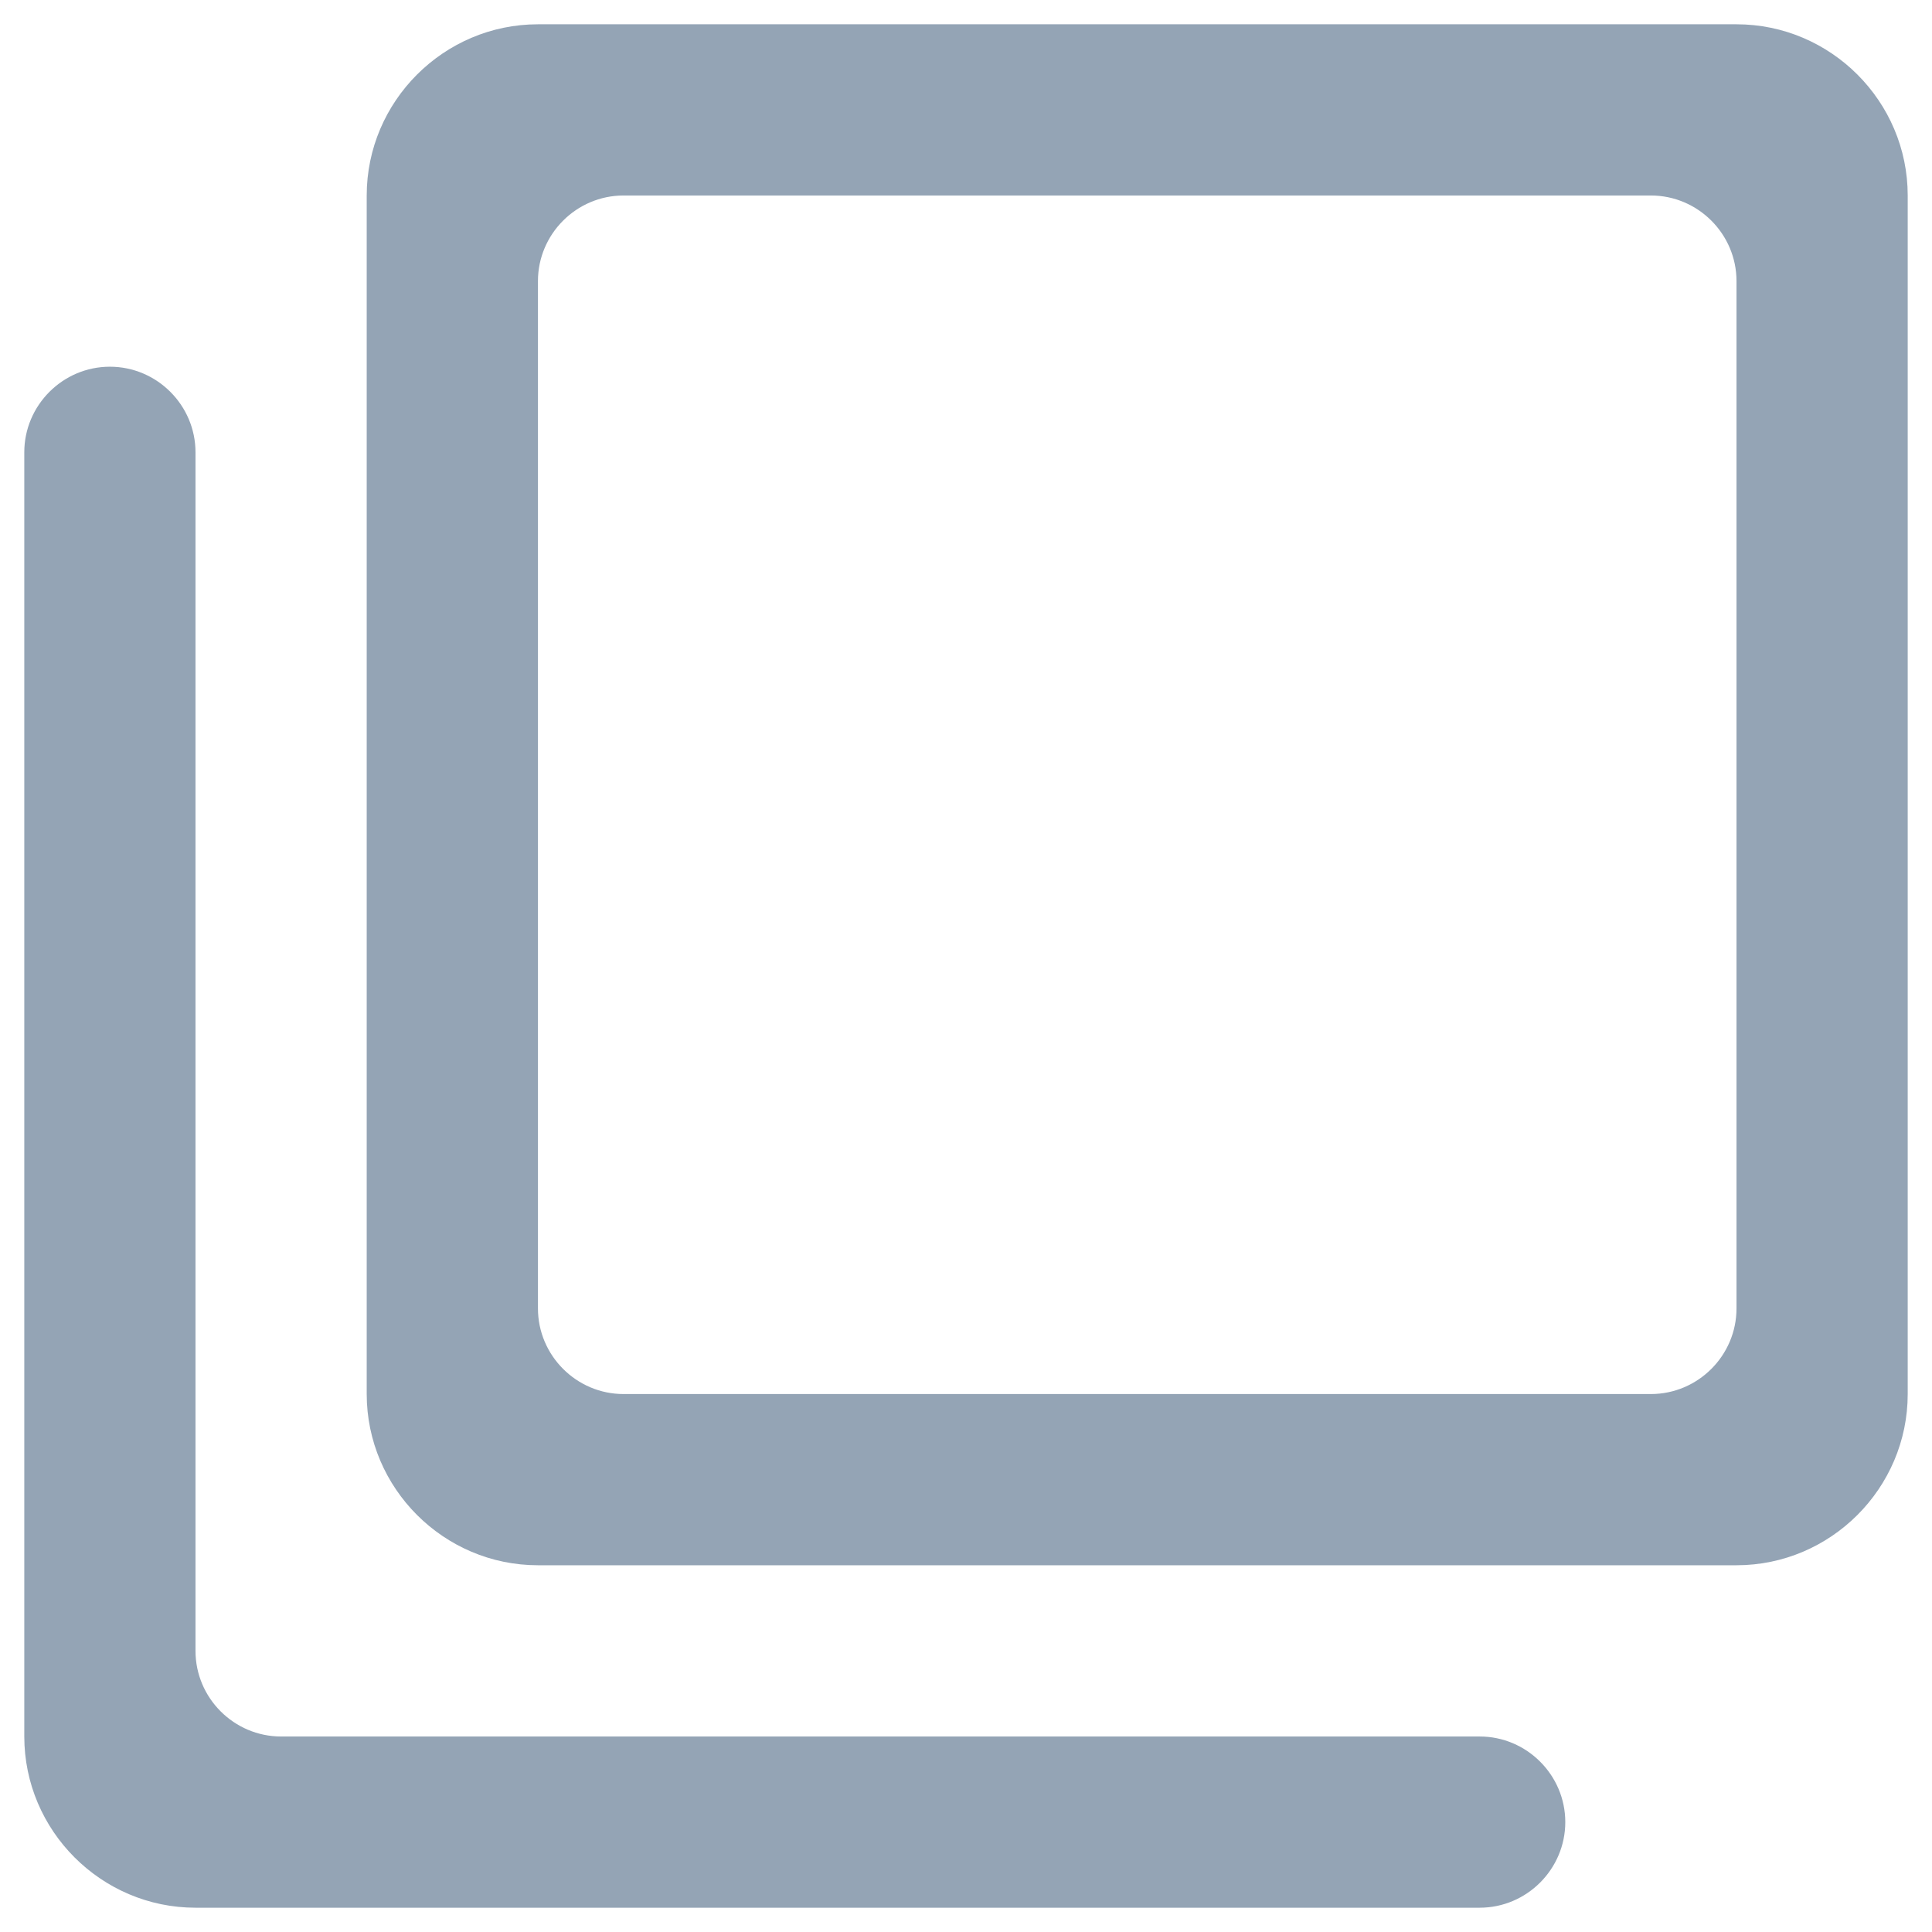 <svg width="63" height="63" viewBox="0 0 63 63" fill="none" xmlns="http://www.w3.org/2000/svg">
<path fill-rule="evenodd" clip-rule="evenodd" d="M56.625 0.792H17.542C14.471 0.792 11.958 3.304 11.958 6.375V45.458C11.958 48.529 14.471 51.041 17.542 51.041H56.625C59.696 51.041 62.208 48.529 62.208 45.458V6.375C62.208 3.304 59.696 0.792 56.625 0.792ZM3.583 11.958C2.048 11.958 0.792 13.214 0.792 14.75V56.625C0.792 59.696 3.304 62.208 6.375 62.208H48.25C49.785 62.208 51.042 60.952 51.042 59.416C51.042 57.881 49.785 56.625 48.25 56.625H9.167C7.631 56.625 6.375 55.369 6.375 53.833V14.75C6.375 13.214 5.119 11.958 3.583 11.958ZM20.333 45.458H53.833C55.369 45.458 56.625 44.202 56.625 42.666V9.166C56.625 7.631 55.369 6.375 53.833 6.375H20.333C18.798 6.375 17.542 7.631 17.542 9.166V42.666C17.542 44.202 18.798 45.458 20.333 45.458Z" fill="#94A4B5"/>
</svg>
